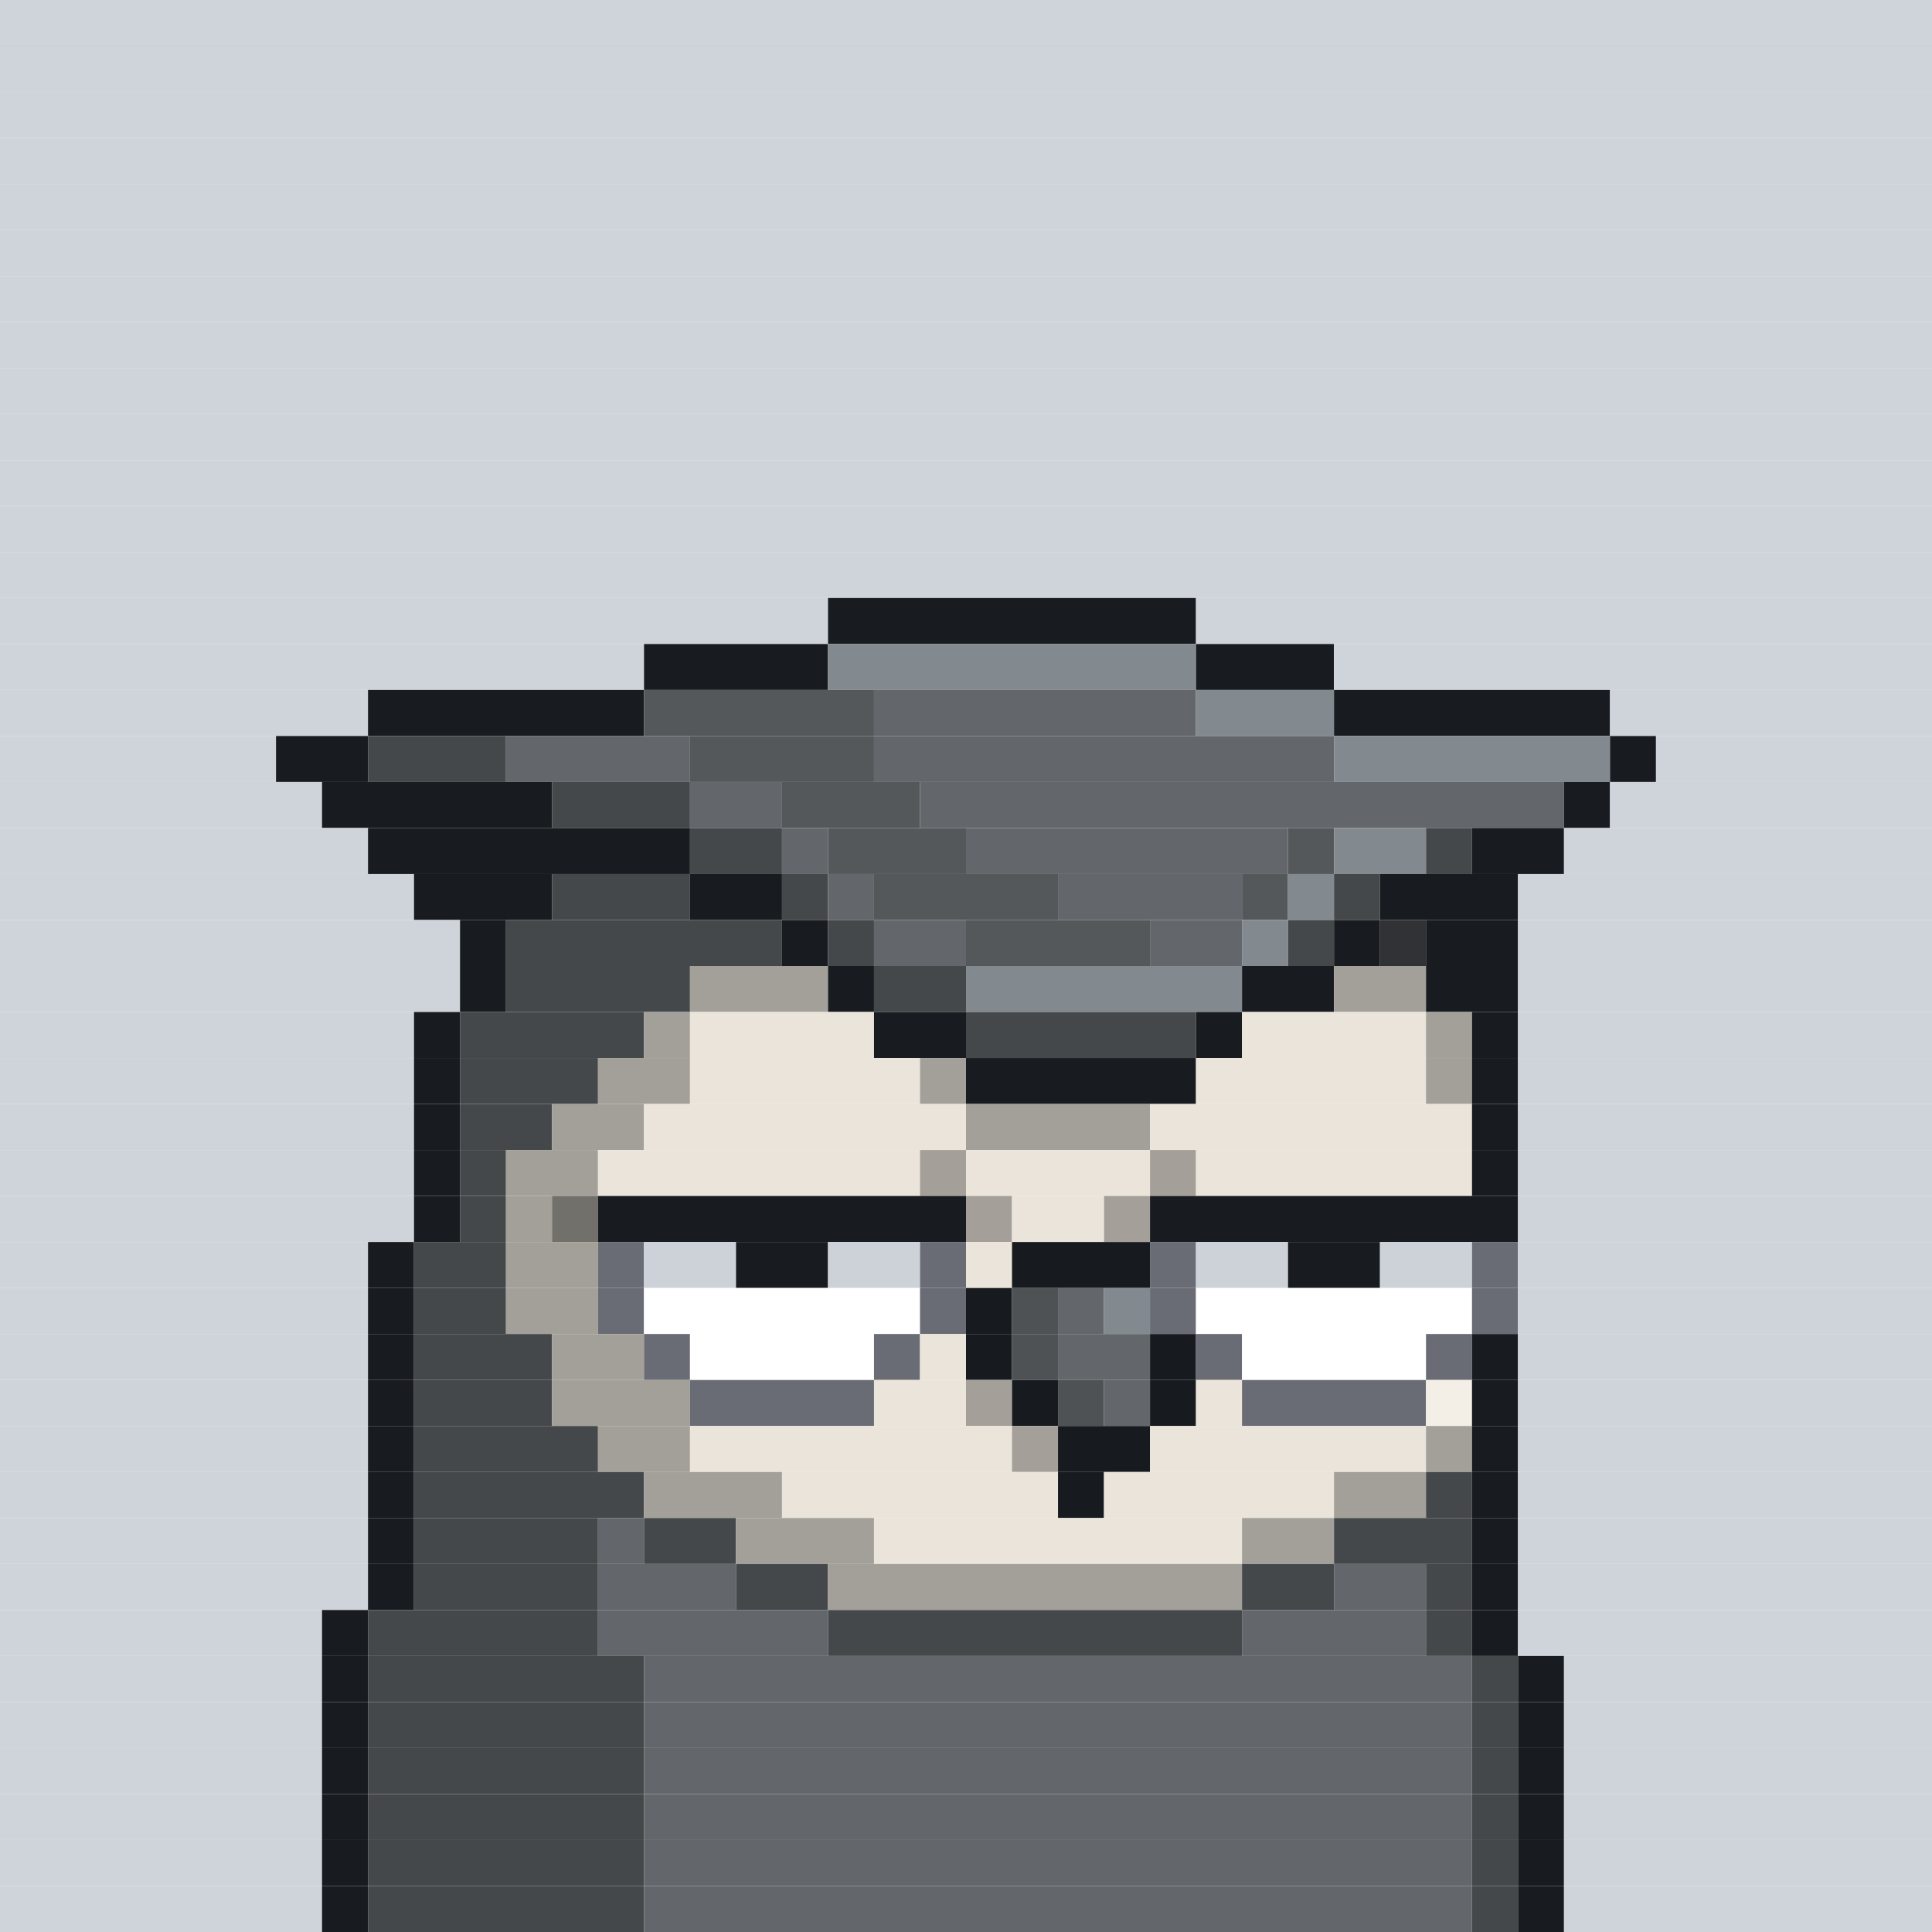 <svg id="bird-svg" xmlns="http://www.w3.org/2000/svg" preserveAspectRatio="xMinYMin meet" viewBox="0 0 42 42"><rect x="0" y="0" width="42" height="42" fill="#808080" stroke="none"/> <rect class='c85' x='0' y='0' width='42'/><rect class='c85' x='0' y='1' width='42'/><rect class='c85' x='0' y='2' width='42'/><rect class='c85' x='0' y='3' width='42'/><rect class='c85' x='0' y='4' width='42'/><rect class='c85' x='0' y='5' width='42'/><rect class='c85' x='0' y='6' width='42'/><rect class='c85' x='0' y='7' width='42'/><rect class='c85' x='0' y='8' width='42'/><rect class='c85' x='0' y='9' width='42'/><rect class='c85' x='0' y='10' width='42'/><rect class='c85' x='0' y='11' width='42'/><rect class='c85' x='0' y='12' width='42'/><rect class='c85' x='0' y='13' width='18'/><rect class='c181' x='18' y='13' width='8'/><rect class='c85' x='26' y='13' width='16'/><rect class='c85' x='0' y='14' width='14'/><rect class='c181' x='14' y='14' width='4'/><rect class='c184' x='18' y='14' width='8'/><rect class='c181' x='26' y='14' width='3'/><rect class='c85' x='29' y='14' width='13'/><rect class='c85' x='0' y='15' width='8'/><rect class='c181' x='8' y='15' width='6'/><rect class='c250' x='14' y='15' width='5'/><rect class='c142' x='19' y='15' width='7'/><rect class='c184' x='26' y='15' width='3'/><rect class='c181' x='29' y='15' width='6'/><rect class='c85' x='35' y='15' width='7'/><rect class='c85' x='0' y='16' width='6'/><rect class='c181' x='6' y='16' width='2'/><rect class='c183' x='8' y='16' width='3'/><rect class='c142' x='11' y='16' width='4'/><rect class='c250' x='15' y='16' width='4'/><rect class='c142' x='19' y='16' width='10'/><rect class='c184' x='29' y='16' width='6'/><rect class='c181' x='35' y='16' width='1'/><rect class='c85' x='36' y='16' width='6'/><rect class='c85' x='0' y='17' width='7'/><rect class='c181' x='7' y='17' width='5'/><rect class='c183' x='12' y='17' width='3'/><rect class='c142' x='15' y='17' width='2'/><rect class='c250' x='17' y='17' width='3'/><rect class='c142' x='20' y='17' width='14'/><rect class='c181' x='34' y='17' width='1'/><rect class='c85' x='35' y='17' width='7'/><rect class='c85' x='0' y='18' width='8'/><rect class='c181' x='8' y='18' width='7'/><rect class='c183' x='15' y='18' width='2'/><rect class='c142' x='17' y='18' width='1'/><rect class='c250' x='18' y='18' width='3'/><rect class='c142' x='21' y='18' width='7'/><rect class='c250' x='28' y='18' width='1'/><rect class='c184' x='29' y='18' width='2'/><rect class='c183' x='31' y='18' width='1'/><rect class='c181' x='32' y='18' width='2'/><rect class='c85' x='34' y='18' width='8'/><rect class='c85' x='0' y='19' width='9'/><rect class='c181' x='9' y='19' width='3'/><rect class='c183' x='12' y='19' width='3'/><rect class='c181' x='15' y='19' width='2'/><rect class='c183' x='17' y='19' width='1'/><rect class='c142' x='18' y='19' width='1'/><rect class='c250' x='19' y='19' width='4'/><rect class='c142' x='23' y='19' width='4'/><rect class='c250' x='27' y='19' width='1'/><rect class='c184' x='28' y='19' width='1'/><rect class='c183' x='29' y='19' width='1'/><rect class='c181' x='30' y='19' width='3'/><rect class='c85' x='33' y='19' width='9'/><rect class='c85' x='0' y='20' width='10'/><rect class='c181' x='10' y='20' width='1'/><rect class='c183' x='11' y='20' width='6'/><rect class='c181' x='17' y='20' width='1'/><rect class='c183' x='18' y='20' width='1'/><rect class='c142' x='19' y='20' width='2'/><rect class='c250' x='21' y='20' width='4'/><rect class='c142' x='25' y='20' width='2'/><rect class='c184' x='27' y='20' width='1'/><rect class='c183' x='28' y='20' width='1'/><rect class='c181' x='29' y='20' width='1'/><rect class='c278' x='30' y='20' width='1'/><rect class='c181' x='31' y='20' width='2'/><rect class='c85' x='33' y='20' width='9'/><rect class='c85' x='0' y='21' width='10'/><rect class='c181' x='10' y='21' width='1'/><rect class='c183' x='11' y='21' width='4'/><rect class='c170' x='15' y='21' width='3'/><rect class='c181' x='18' y='21' width='1'/><rect class='c183' x='19' y='21' width='2'/><rect class='c184' x='21' y='21' width='6'/><rect class='c181' x='27' y='21' width='2'/><rect class='c170' x='29' y='21' width='2'/><rect class='c181' x='31' y='21' width='2'/><rect class='c85' x='33' y='21' width='9'/><rect class='c85' x='0' y='22' width='9'/><rect class='c181' x='9' y='22' width='1'/><rect class='c183' x='10' y='22' width='4'/><rect class='c170' x='14' y='22' width='1'/><rect class='c169' x='15' y='22' width='4'/><rect class='c181' x='19' y='22' width='2'/><rect class='c183' x='21' y='22' width='5'/><rect class='c181' x='26' y='22' width='1'/><rect class='c169' x='27' y='22' width='4'/><rect class='c170' x='31' y='22' width='1'/><rect class='c181' x='32' y='22' width='1'/><rect class='c85' x='33' y='22' width='9'/><rect class='c85' x='0' y='23' width='9'/><rect class='c181' x='9' y='23' width='1'/><rect class='c183' x='10' y='23' width='3'/><rect class='c170' x='13' y='23' width='2'/><rect class='c169' x='15' y='23' width='5'/><rect class='c170' x='20' y='23' width='1'/><rect class='c181' x='21' y='23' width='5'/><rect class='c169' x='26' y='23' width='5'/><rect class='c170' x='31' y='23' width='1'/><rect class='c181' x='32' y='23' width='1'/><rect class='c85' x='33' y='23' width='9'/><rect class='c85' x='0' y='24' width='9'/><rect class='c181' x='9' y='24' width='1'/><rect class='c183' x='10' y='24' width='2'/><rect class='c170' x='12' y='24' width='2'/><rect class='c169' x='14' y='24' width='7'/><rect class='c170' x='21' y='24' width='4'/><rect class='c169' x='25' y='24' width='7'/><rect class='c181' x='32' y='24' width='1'/><rect class='c85' x='33' y='24' width='9'/><rect class='c85' x='0' y='25' width='9'/><rect class='c181' x='9' y='25' width='1'/><rect class='c183' x='10' y='25' width='1'/><rect class='c170' x='11' y='25' width='2'/><rect class='c169' x='20' y='25' width='1'/><rect class='c169' x='13' y='25' width='7'/><rect class='c865' x='20' y='25' width='1'/><rect class='c169' x='25' y='25' width='1'/><rect class='c169' x='21' y='25' width='4'/><rect class='c865' x='25' y='25' width='1'/><rect class='c169' x='26' y='25' width='6'/><rect class='c181' x='32' y='25' width='1'/><rect class='c85' x='33' y='25' width='9'/><rect class='c85' x='0' y='26' width='9'/><rect class='c181' x='9' y='26' width='1'/><rect class='c183' x='10' y='26' width='1'/><rect class='c170' x='12' y='26' width='1'/><rect class='c170' x='11' y='26' width='1'/><rect class='c865' x='12' y='26' width='1'/><rect class='c169' x='21' y='26' width='1'/><rect class='c181' x='13' y='26' width='8'/><rect class='c865' x='21' y='26' width='1'/><rect class='c169' x='24' y='26' width='1'/><rect class='c169' x='22' y='26' width='2'/><rect class='c865' x='24' y='26' width='1'/><rect class='c181' x='25' y='26' width='8'/><rect class='c85' x='33' y='26' width='9'/><rect class='c85' x='0' y='27' width='8'/><rect class='c181' x='8' y='27' width='1'/><rect class='c183' x='9' y='27' width='2'/><rect class='c170' x='11' y='27' width='2'/><rect class='c205' x='13' y='27' width='1'/><rect class='c350' x='14' y='27' width='2'/><rect class='c181' x='16' y='27' width='2'/><rect class='c350' x='18' y='27' width='2'/><rect class='c205' x='20' y='27' width='1'/><rect class='c169' x='21' y='27' width='1'/><rect class='c140' x='22' y='27' width='3'/><rect class='c205' x='25' y='27' width='1'/><rect class='c350' x='26' y='27' width='2'/><rect class='c181' x='28' y='27' width='2'/><rect class='c350' x='30' y='27' width='2'/><rect class='c205' x='32' y='27' width='1'/><rect class='c85' x='33' y='27' width='9'/><rect class='c85' x='0' y='28' width='8'/><rect class='c181' x='8' y='28' width='1'/><rect class='c183' x='9' y='28' width='2'/><rect class='c170' x='11' y='28' width='2'/><rect class='c205' x='13' y='28' width='1'/><rect class='c138' x='14' y='28' width='6'/><rect class='c205' x='20' y='28' width='1'/><rect class='c140' x='21' y='28' width='1'/><rect class='c158' x='22' y='28' width='1'/><rect class='c142' x='23' y='28' width='1'/><rect class='c143' x='24' y='28' width='1'/><rect class='c205' x='25' y='28' width='1'/><rect class='c138' x='26' y='28' width='6'/><rect class='c205' x='32' y='28' width='1'/><rect class='c85' x='33' y='28' width='9'/><rect class='c85' x='0' y='29' width='8'/><rect class='c181' x='8' y='29' width='1'/><rect class='c183' x='9' y='29' width='3'/><rect class='c170' x='12' y='29' width='2'/><rect class='c205' x='14' y='29' width='1'/><rect class='c138' x='15' y='29' width='4'/><rect class='c205' x='19' y='29' width='1'/><rect class='c169' x='20' y='29' width='1'/><rect class='c140' x='21' y='29' width='1'/><rect class='c158' x='22' y='29' width='1'/><rect class='c142' x='23' y='29' width='2'/><rect class='c140' x='25' y='29' width='1'/><rect class='c205' x='26' y='29' width='1'/><rect class='c138' x='27' y='29' width='4'/><rect class='c205' x='31' y='29' width='1'/><rect class='c181' x='32' y='29' width='1'/><rect class='c85' x='33' y='29' width='9'/><rect class='c85' x='0' y='30' width='8'/><rect class='c181' x='8' y='30' width='1'/><rect class='c183' x='9' y='30' width='3'/><rect class='c170' x='12' y='30' width='3'/><rect class='c205' x='15' y='30' width='4'/><rect class='c169' x='21' y='30' width='1'/><rect class='c169' x='19' y='30' width='2'/><rect class='c865' x='21' y='30' width='1'/><rect class='c140' x='22' y='30' width='1'/><rect class='c158' x='23' y='30' width='1'/><rect class='c142' x='24' y='30' width='1'/><rect class='c140' x='25' y='30' width='1'/><rect class='c169' x='26' y='30' width='1'/><rect class='c205' x='27' y='30' width='4'/><rect class='c249' x='31' y='30' width='1'/><rect class='c181' x='32' y='30' width='1'/><rect class='c85' x='33' y='30' width='9'/><rect class='c85' x='0' y='31' width='8'/><rect class='c181' x='8' y='31' width='1'/><rect class='c183' x='9' y='31' width='4'/><rect class='c170' x='13' y='31' width='2'/><rect class='c169' x='22' y='31' width='1'/><rect class='c169' x='15' y='31' width='7'/><rect class='c865' x='22' y='31' width='1'/><rect class='c140' x='23' y='31' width='2'/><rect class='c169' x='25' y='31' width='6'/><rect class='c170' x='31' y='31' width='1'/><rect class='c181' x='32' y='31' width='1'/><rect class='c85' x='33' y='31' width='9'/><rect class='c85' x='0' y='32' width='8'/><rect class='c181' x='8' y='32' width='1'/><rect class='c183' x='9' y='32' width='5'/><rect class='c170' x='14' y='32' width='3'/><rect class='c169' x='17' y='32' width='6'/><rect class='c140' x='23' y='32' width='1'/><rect class='c169' x='24' y='32' width='5'/><rect class='c170' x='29' y='32' width='2'/><rect class='c183' x='31' y='32' width='1'/><rect class='c181' x='32' y='32' width='1'/><rect class='c85' x='33' y='32' width='9'/><rect class='c85' x='0' y='33' width='8'/><rect class='c181' x='8' y='33' width='1'/><rect class='c183' x='9' y='33' width='4'/><rect class='c142' x='13' y='33' width='1'/><rect class='c183' x='14' y='33' width='2'/><rect class='c170' x='16' y='33' width='3'/><rect class='c169' x='19' y='33' width='8'/><rect class='c170' x='27' y='33' width='2'/><rect class='c183' x='29' y='33' width='3'/><rect class='c181' x='32' y='33' width='1'/><rect class='c85' x='33' y='33' width='9'/><rect class='c85' x='0' y='34' width='8'/><rect class='c181' x='8' y='34' width='1'/><rect class='c183' x='9' y='34' width='4'/><rect class='c142' x='13' y='34' width='3'/><rect class='c183' x='16' y='34' width='2'/><rect class='c170' x='18' y='34' width='9'/><rect class='c183' x='27' y='34' width='2'/><rect class='c142' x='29' y='34' width='2'/><rect class='c183' x='31' y='34' width='1'/><rect class='c181' x='32' y='34' width='1'/><rect class='c85' x='33' y='34' width='9'/><rect class='c85' x='0' y='35' width='7'/><rect class='c181' x='7' y='35' width='1'/><rect class='c183' x='8' y='35' width='5'/><rect class='c142' x='13' y='35' width='5'/><rect class='c183' x='18' y='35' width='9'/><rect class='c142' x='27' y='35' width='4'/><rect class='c183' x='31' y='35' width='1'/><rect class='c181' x='32' y='35' width='1'/><rect class='c85' x='33' y='35' width='9'/><rect class='c85' x='0' y='36' width='7'/><rect class='c181' x='7' y='36' width='1'/><rect class='c183' x='8' y='36' width='6'/><rect class='c142' x='14' y='36' width='18'/><rect class='c183' x='32' y='36' width='1'/><rect class='c181' x='33' y='36' width='1'/><rect class='c85' x='34' y='36' width='8'/><rect class='c85' x='0' y='37' width='7'/><rect class='c181' x='7' y='37' width='1'/><rect class='c183' x='8' y='37' width='6'/><rect class='c142' x='14' y='37' width='18'/><rect class='c183' x='32' y='37' width='1'/><rect class='c181' x='33' y='37' width='1'/><rect class='c85' x='34' y='37' width='8'/><rect class='c85' x='0' y='38' width='7'/><rect class='c181' x='7' y='38' width='1'/><rect class='c183' x='8' y='38' width='6'/><rect class='c142' x='14' y='38' width='18'/><rect class='c183' x='32' y='38' width='1'/><rect class='c181' x='33' y='38' width='1'/><rect class='c85' x='34' y='38' width='8'/><rect class='c85' x='0' y='39' width='7'/><rect class='c181' x='7' y='39' width='1'/><rect class='c183' x='8' y='39' width='6'/><rect class='c142' x='14' y='39' width='18'/><rect class='c183' x='32' y='39' width='1'/><rect class='c181' x='33' y='39' width='1'/><rect class='c85' x='34' y='39' width='8'/><rect class='c85' x='0' y='40' width='7'/><rect class='c181' x='7' y='40' width='1'/><rect class='c183' x='8' y='40' width='6'/><rect class='c142' x='14' y='40' width='18'/><rect class='c183' x='32' y='40' width='1'/><rect class='c181' x='33' y='40' width='1'/><rect class='c85' x='34' y='40' width='8'/><rect class='c85' x='0' y='41' width='7'/><rect class='c181' x='7' y='41' width='1'/><rect class='c183' x='8' y='41' width='6'/><rect class='c142' x='14' y='41' width='18'/><rect class='c183' x='32' y='41' width='1'/><rect class='c181' x='33' y='41' width='1'/><rect class='c85' x='34' y='41' width='8'/><style>rect{height:1px;} #bird-svg{shape-rendering: crispedges;} .c85{fill:rgb(206,212,217)}.c138{fill:rgb(255,255,255)}.c140{fill:rgb(23,27,31)}.c142{fill:rgb(99,103,107)}.c143{fill:rgb(130,138,143)}.c158{fill:rgb(79,82,85)}.c169{fill:rgb(234,228,218)}.c170{fill:rgb(163,160,153)}.c181{fill:rgb(24,27,31)}.c183{fill:rgb(69,72,75)}.c184{fill:rgb(131,138,143)}.c205{fill:rgb(106,108,117)}.c249{fill:rgb(244,239,230)}.c250{fill:rgb(84,88,91)}.c278{fill:rgb(48,50,53)}.c350{fill:rgb(205,210,217)}.c865{fill:rgba(0,0,0,0.30)}</style></svg>